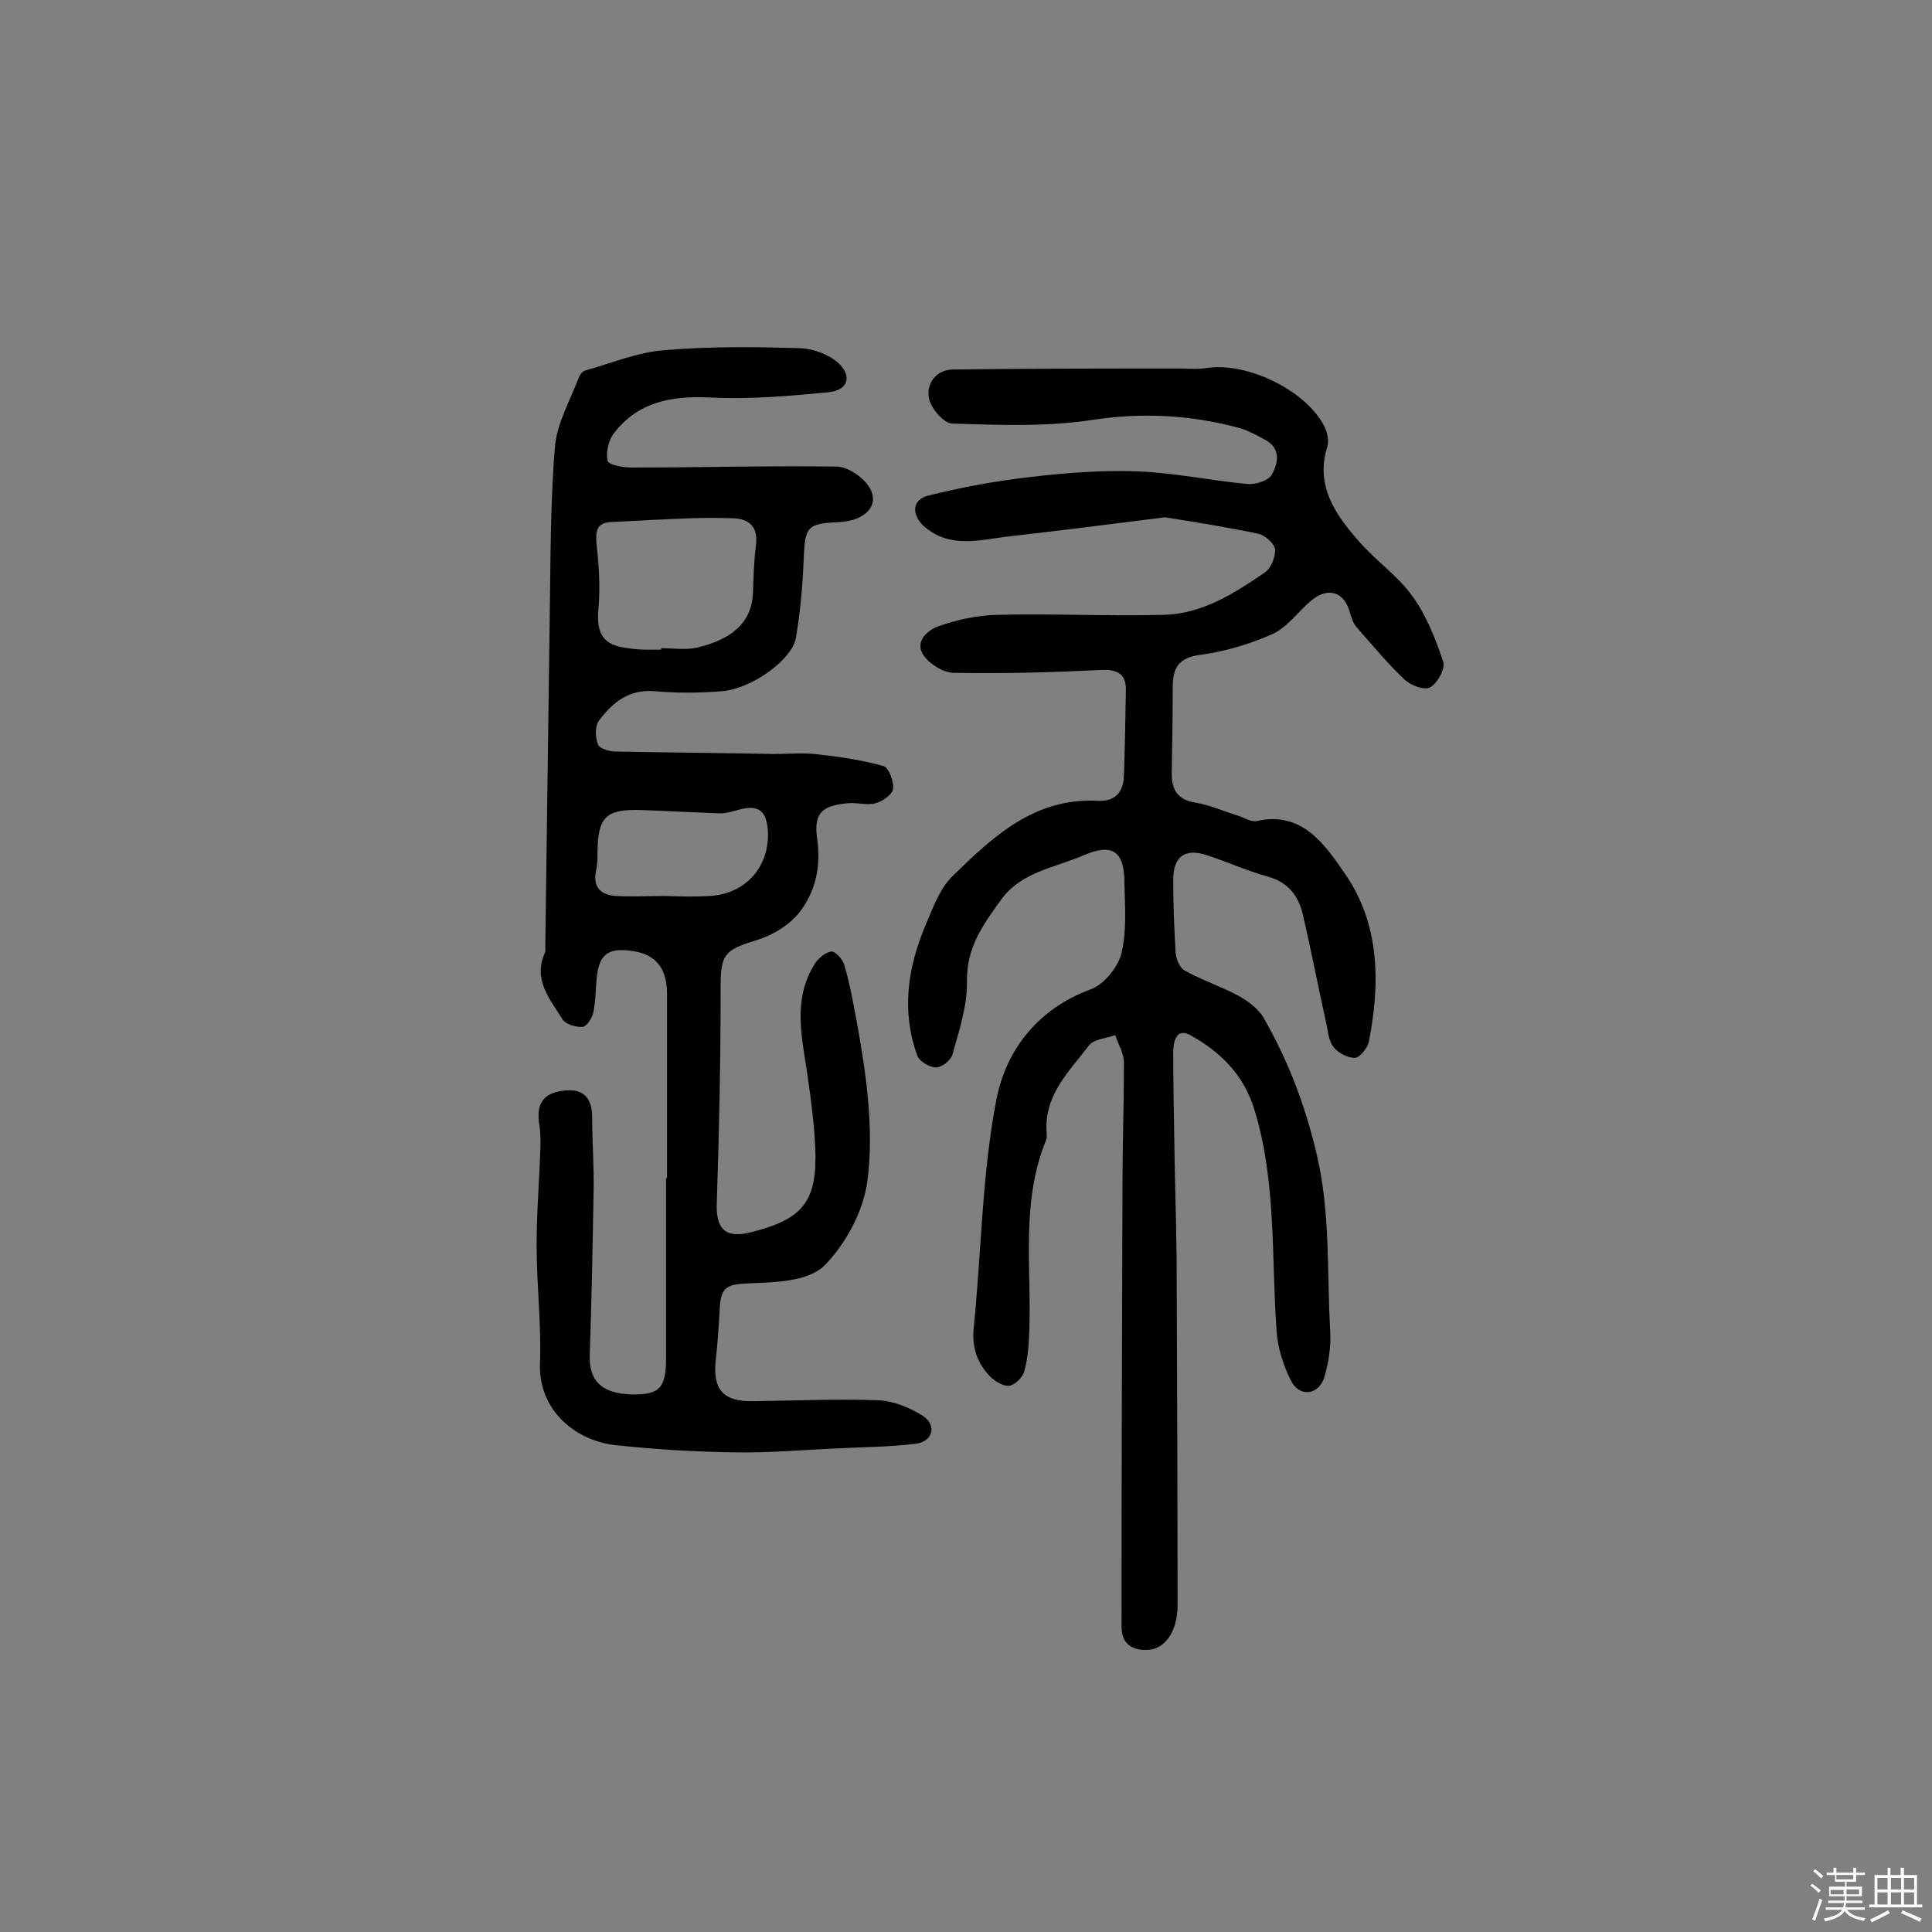 <svg enable-background="new 0 0 400 400" viewBox="0 0 400 400" xmlns="http://www.w3.org/2000/svg"><rect x="0" y="0" width="400" height="400" fill="#808080" stroke="none"/><path d="m374.8 390.4.4-.4c.7.5 1.3 1 1.8 1.4l-.5.5c-.5-.6-1.1-1.1-1.7-1.5zm1 7.3-.6-.3c.5-1.4 1.1-2.8 1.5-4.3.2.1.4.2.6.3-.5 1.3-1 2.8-1.5 4.3zm-.4-10.3.4-.4c.4.3 1 .8 1.7 1.4l-.5.5c-.4-.5-1-1-1.6-1.5zm2.5.3h1.7v-1h.6v1h3.5v-1h.6v1h1.8v.5h-1.8v1.4h-2v1h3.2v2h-3.2v.9h3.3v.5h-3.4c0 .3-.1.6-.1.9h4v.5h-3.7c.7.9 1.9 1.5 3.8 1.7-.1.2-.2.4-.3.6-2.1-.4-3.5-1.1-4-2.1-.4 1-1.8 1.7-4 2.2-.1-.2-.2-.4-.3-.6 2.1-.4 3.4-1 3.8-1.8h-3.4v-.5h3.6c.1-.3.1-.6.2-.9h-3.3v-.5h3.4c0-.3 0-.6 0-.9h-3.2v-2h3.3v-1h-2.1v-1.4h-1.7v-.5zm1.1 3.5v1h2.7c0-.3 0-.4 0-.4 0-.1 0-.2 0-.2 0-.1 0-.2 0-.3h-2.7zm1.2-3v.9h3.5v-.9zm4.7 3h-2.6v.6.4h2.6z" fill="#fbfafc"/><path d="m393.6 386.7h.6v1.5h2.7v6.1h1.1v.6h-11v-.6h1.1v-6.1h2.7v-1.5h.6v1.5h2.1v-1.5zm-2.7 8.8.4.6c-1.2.6-2.5 1.3-3.8 1.9-.1-.2-.2-.4-.3-.6 1.2-.6 2.5-1.2 3.7-1.9zm-2.2-6.7v2.4h2.1v-2.4zm0 3v2.5h2.1v-2.5zm2.8-3v2.4h2.1v-2.4zm0 3v2.5h2.1v-2.5zm6 6.1c-1.4-.7-2.7-1.3-3.9-1.8l.3-.6c1.5.6 2.7 1.2 3.9 1.7zm-1.2-9.1h-2.1v2.4h2.1zm-2.1 3v2.5h2.1v-2.5z" fill="#fbfafc"/><g fill="#010000"><path d="m241.2 107.1c-11.2 1.4-22 2.8-32.7 4-5.7.7-11.6 2.4-16.8-1.8-3-2.4-3.1-5.8.5-6.7 6.8-1.7 13.8-3 20.8-3.8 7.5-.9 15.1-1.5 22.7-1.2 7.5.3 15 1.9 22.5 2.6 1.7.2 4.4-.7 5.1-1.9 1.3-2.3 2-5.4-1.3-7.2-2-1.1-4-2.2-6.2-2.7-9.7-2.5-19.3-3-29.4-1.5-9.6 1.5-19.4 1.1-29.2.8-1.8 0-4.6-3.3-4.9-5.4-.5-2.9 1.5-5.8 5.1-5.8 15.5-.2 31.1-.2 46.6-.2 1.9 0 3.9.2 5.8-.1 8.4-1.3 20.6 4.6 24.4 12.1.6 1.2 1 3 .6 4.2-2.5 8 1.6 13.9 6.3 19.3 3.5 4.1 8.2 7.3 11.3 11.6 2.9 4 4.8 8.8 6.4 13.6.5 1.4-1.2 4.5-2.7 5.3-1.2.7-4.1-.4-5.4-1.7-3.5-3.3-6.6-7.1-9.8-10.7-.7-.8-1.1-2-1.4-3-1.1-4.4-4.6-5.5-8.1-2.5-2.7 2.3-4.9 5.5-8 6.9-4.7 2.1-9.9 3.6-15 4.3-4.6.6-5.6 2.9-5.6 6.8 0 5.8-.1 11.6-.2 17.4-.1 3.6 1.1 5.8 5 6.4 3 .5 5.8 1.8 8.8 2.7 1.2.4 2.6 1.3 3.7 1.1 9.5-2.2 14.2 4.9 18.3 10.8 7.3 10.5 7.4 22.7 5 34.9-.3 1.3-1.8 3.2-2.8 3.3-1.4.1-3.4-.9-4.4-2.1-1-1.1-1.2-2.9-1.5-4.5-1.7-7.7-3.2-15.5-5-23.2-.9-3.8-3.1-6.6-7.2-7.7-4.3-1.2-8.5-3.1-12.8-4.5-4.5-1.4-6.8.4-6.8 5.2 0 5 .2 10 .5 15 .1 1.3.8 3.1 1.8 3.7 3.6 2 7.5 3.3 11.1 5.2 2 1.1 4.2 2.7 5.3 4.6 5 8.7 8.5 17.8 10.9 27.8 3 12.4 2.2 24.7 2.9 37 .2 3.2-.3 6.5-1.2 9.6-1.1 3.7-5.1 4.3-6.9.8-1.6-3.2-2.8-6.9-3-10.4-1.1-15.3 0-30.8-4.6-45.8-2.2-7.2-7.1-12-13.3-15.4-2.9-1.6-3.5 1.5-3.5 3.6 0 5.5.1 11 .2 16.5.1 8.6.4 17.2.5 25.8.1 24 .2 48.1.2 72.1 0 5.7-2.8 9.5-6.8 9.3-3.2-.1-4.8-1.7-4.8-4.9 0-30.5.1-61 .2-91.5 0-8.4.3-16.8.3-25.2 0-1.9-1.2-3.8-1.8-5.7-1.8.7-4.4.8-5.4 2.1-4.1 5.4-9.4 10.3-8.8 18.1 0 .5.1 1-.1 1.5-5.3 12.9-3 26.4-3.5 39.7-.1 2.7-.3 5.5-1 8.1-.3 1.3-1.9 2.9-3.1 3.1s-3-.9-4-1.9c-2.7-2.8-3.8-6-3.4-10.1 1.6-15.8 1.7-31.8 4.7-47.3 2-10.2 8.6-18.8 19.6-22.8 2.7-1 5.6-4.6 6.3-7.5 1.1-4.6.7-9.6.6-14.5 0-6.6-2.5-8.3-8.5-5.7s-13 3.4-17.2 9.4c-3.6 5-7 9.7-6.9 16.6.1 5.1-1.6 10.2-3 15.2-.3 1.2-2.2 2.7-3.4 2.7-1.4 0-3.5-1.3-3.9-2.5-3.3-9.1-2-18.1 1.7-26.9 1.5-3.5 2.9-7.5 5.5-10.1 8.4-8.2 17-16.4 30.2-15.7 3.8.2 5.3-2 5.4-5.3.2-5.8.3-11.6.4-17.4.1-3.2-1.3-4.5-4.8-4.4-10.3.5-20.5.8-30.8.6-2.1 0-4.9-1.7-6.2-3.5-2.1-2.9.7-5.3 2.9-6.1 3.9-1.4 8.1-2.3 12.1-2.4 11.5-.3 23.1.3 34.6 0 8-.2 14.6-4.4 21-8.8 1.3-.9 2.2-3.3 2.1-4.8-.2-1.2-2.1-2.9-3.5-3.2-6.6-1.4-13.1-2.4-19.3-3.4z"/><path d="m138.1 243.8c0-12.7 0-25.3 0-38 0-5.3-2.3-8.2-7.1-8.9-5.3-.8-7.1.8-7.5 6.1-.2 2.3-.2 4.6-.7 6.8-.3 1.1-1.4 2.8-2.2 2.8-1.3.1-3.4-.5-4.1-1.5-2.6-4.2-6.2-8.2-3.7-13.8.2-.4.1-1 .1-1.5.3-22.3.6-44.7.9-67 .2-12.1.1-24.3 1.1-36.3.4-4.9 3.2-9.7 5-14.5.2-.5.8-1.2 1.3-1.3 5.4-1.5 10.8-3.8 16.4-4.2 9.4-.8 18.8-.7 28.2-.4 2.6.1 5.8 1.3 7.7 3 3 2.7 2.1 5.7-1.9 6.1-8.2.8-16.4 1.5-24.6 1.1-8-.4-14.9.9-19.9 7.4-1.1 1.4-1.7 4-1.3 5.7.2.9 3.3 1.4 5 1.4 14.1 0 28.2-.4 42.3-.2 2.2 0 5 1.8 6.4 3.6 3.1 3.9.1 7.6-5.8 7.9-6.6.3-7 .9-7.3 7.5-.2 5.5-.7 11-1.6 16.4-.7 4.5-9.1 10.6-15.3 11.1-4.7.4-9.4.4-14.1 0-5.3-.4-8.6 2.4-11.4 6.1-.8 1.1-.8 3.5-.2 4.9.3.9 2.4 1.5 3.7 1.5 10.9.2 21.9.3 32.8.5 3.1 0 6.2-.3 9.2.1 4.5.5 9.1 1.2 13.4 2.4 1.1.3 2.2 3.2 2 4.7-.1 1.2-2.2 2.6-3.6 3-1.8.5-3.8-.2-5.8 0-5.4.5-7.1 2.1-6.3 7.5.8 5.7-.4 10.9-3.7 15.1-2.1 2.7-5.7 4.8-9 5.8-6.6 2-7.3 3-7.3 9.7 0 14.9-.3 29.8-.8 44.7-.2 5.4 1.8 7.4 7.2 6 10.6-2.7 13.6-6.3 13.2-17.2-.3-7.2-1.5-14.5-2.6-21.7-.8-5.8-.8-11.4 2.4-16.5.7-1.2 2.2-2.5 3.5-2.7.8-.1 2.4 1.6 2.7 2.8 1.1 3.7 1.8 7.5 2.5 11.3 2 11 3.7 22.3 2.3 33.3-.8 6.3-4.5 13.2-9 17.7-3.3 3.2-10.1 3.4-15.4 3.6-4.6.2-6 .5-6.2 5.5-.2 3.4-.4 6.8-.8 10.2-.7 6.3 1.5 8.8 7.7 8.7 8.6-.1 17.2-.5 25.8-.2 3.2.1 6.6 1.5 9.3 3.2 3 1.9 2.2 5.3-1.3 5.8-5.6.7-11.3.7-16.9 1-6.7.3-13.5.9-20.2.8-8.4-.1-16.8-.6-25.2-1.5-8.2-.9-16-7.2-15.6-17 .3-8.1-.7-16.2-.7-24.3 0-7 .6-13.9.8-20.9 0-1.3 0-2.6-.2-3.9-.8-4.5.7-6.8 5-7.3 4.2-.5 5.9 1.6 5.9 5.6 0 5 .4 10.1.3 15.1-.2 11.3-.4 22.7-.8 34-.2 5.4 2.5 8 8.6 8.2 5.9.1 7.2-1.3 7.2-7.6 0-12.3 0-24.7 0-37 .1-.3.2-.3.2-.3zm-1.2-109.3c0-.1 0-.2 0-.3 2.4 0 5 .4 7.3-.1 6.9-1.6 11.5-4.9 11.7-11.5.1-3.2.2-6.4.6-9.6.5-3.8-1.2-5.6-4.8-5.7-2.9-.1-5.8-.1-8.7 0-5.6.2-11.1.5-16.7.8-2.8.2-3 1.9-2.8 4.5.5 4.5.8 9 .4 13.4-.5 5.2 1 7.7 6.2 8.2 2.2.4 4.5.3 6.8.3zm.7 51c0 .1 0 .1 0 0 3.1.1 6.2.2 9.3 0 7.4-.4 12.3-5.9 12.1-13.1-.2-4.7-2-6-6.6-4.6-1.1.3-2.2.6-3.3.6-5.5-.2-11-.5-16.5-.7-7.2-.2-8.8 1.5-8.9 8.7 0 1.3 0 2.6-.3 3.9-.7 3.4 1 5 4.1 5.2 3.3.2 6.7 0 10.1 0z"/></g></svg>